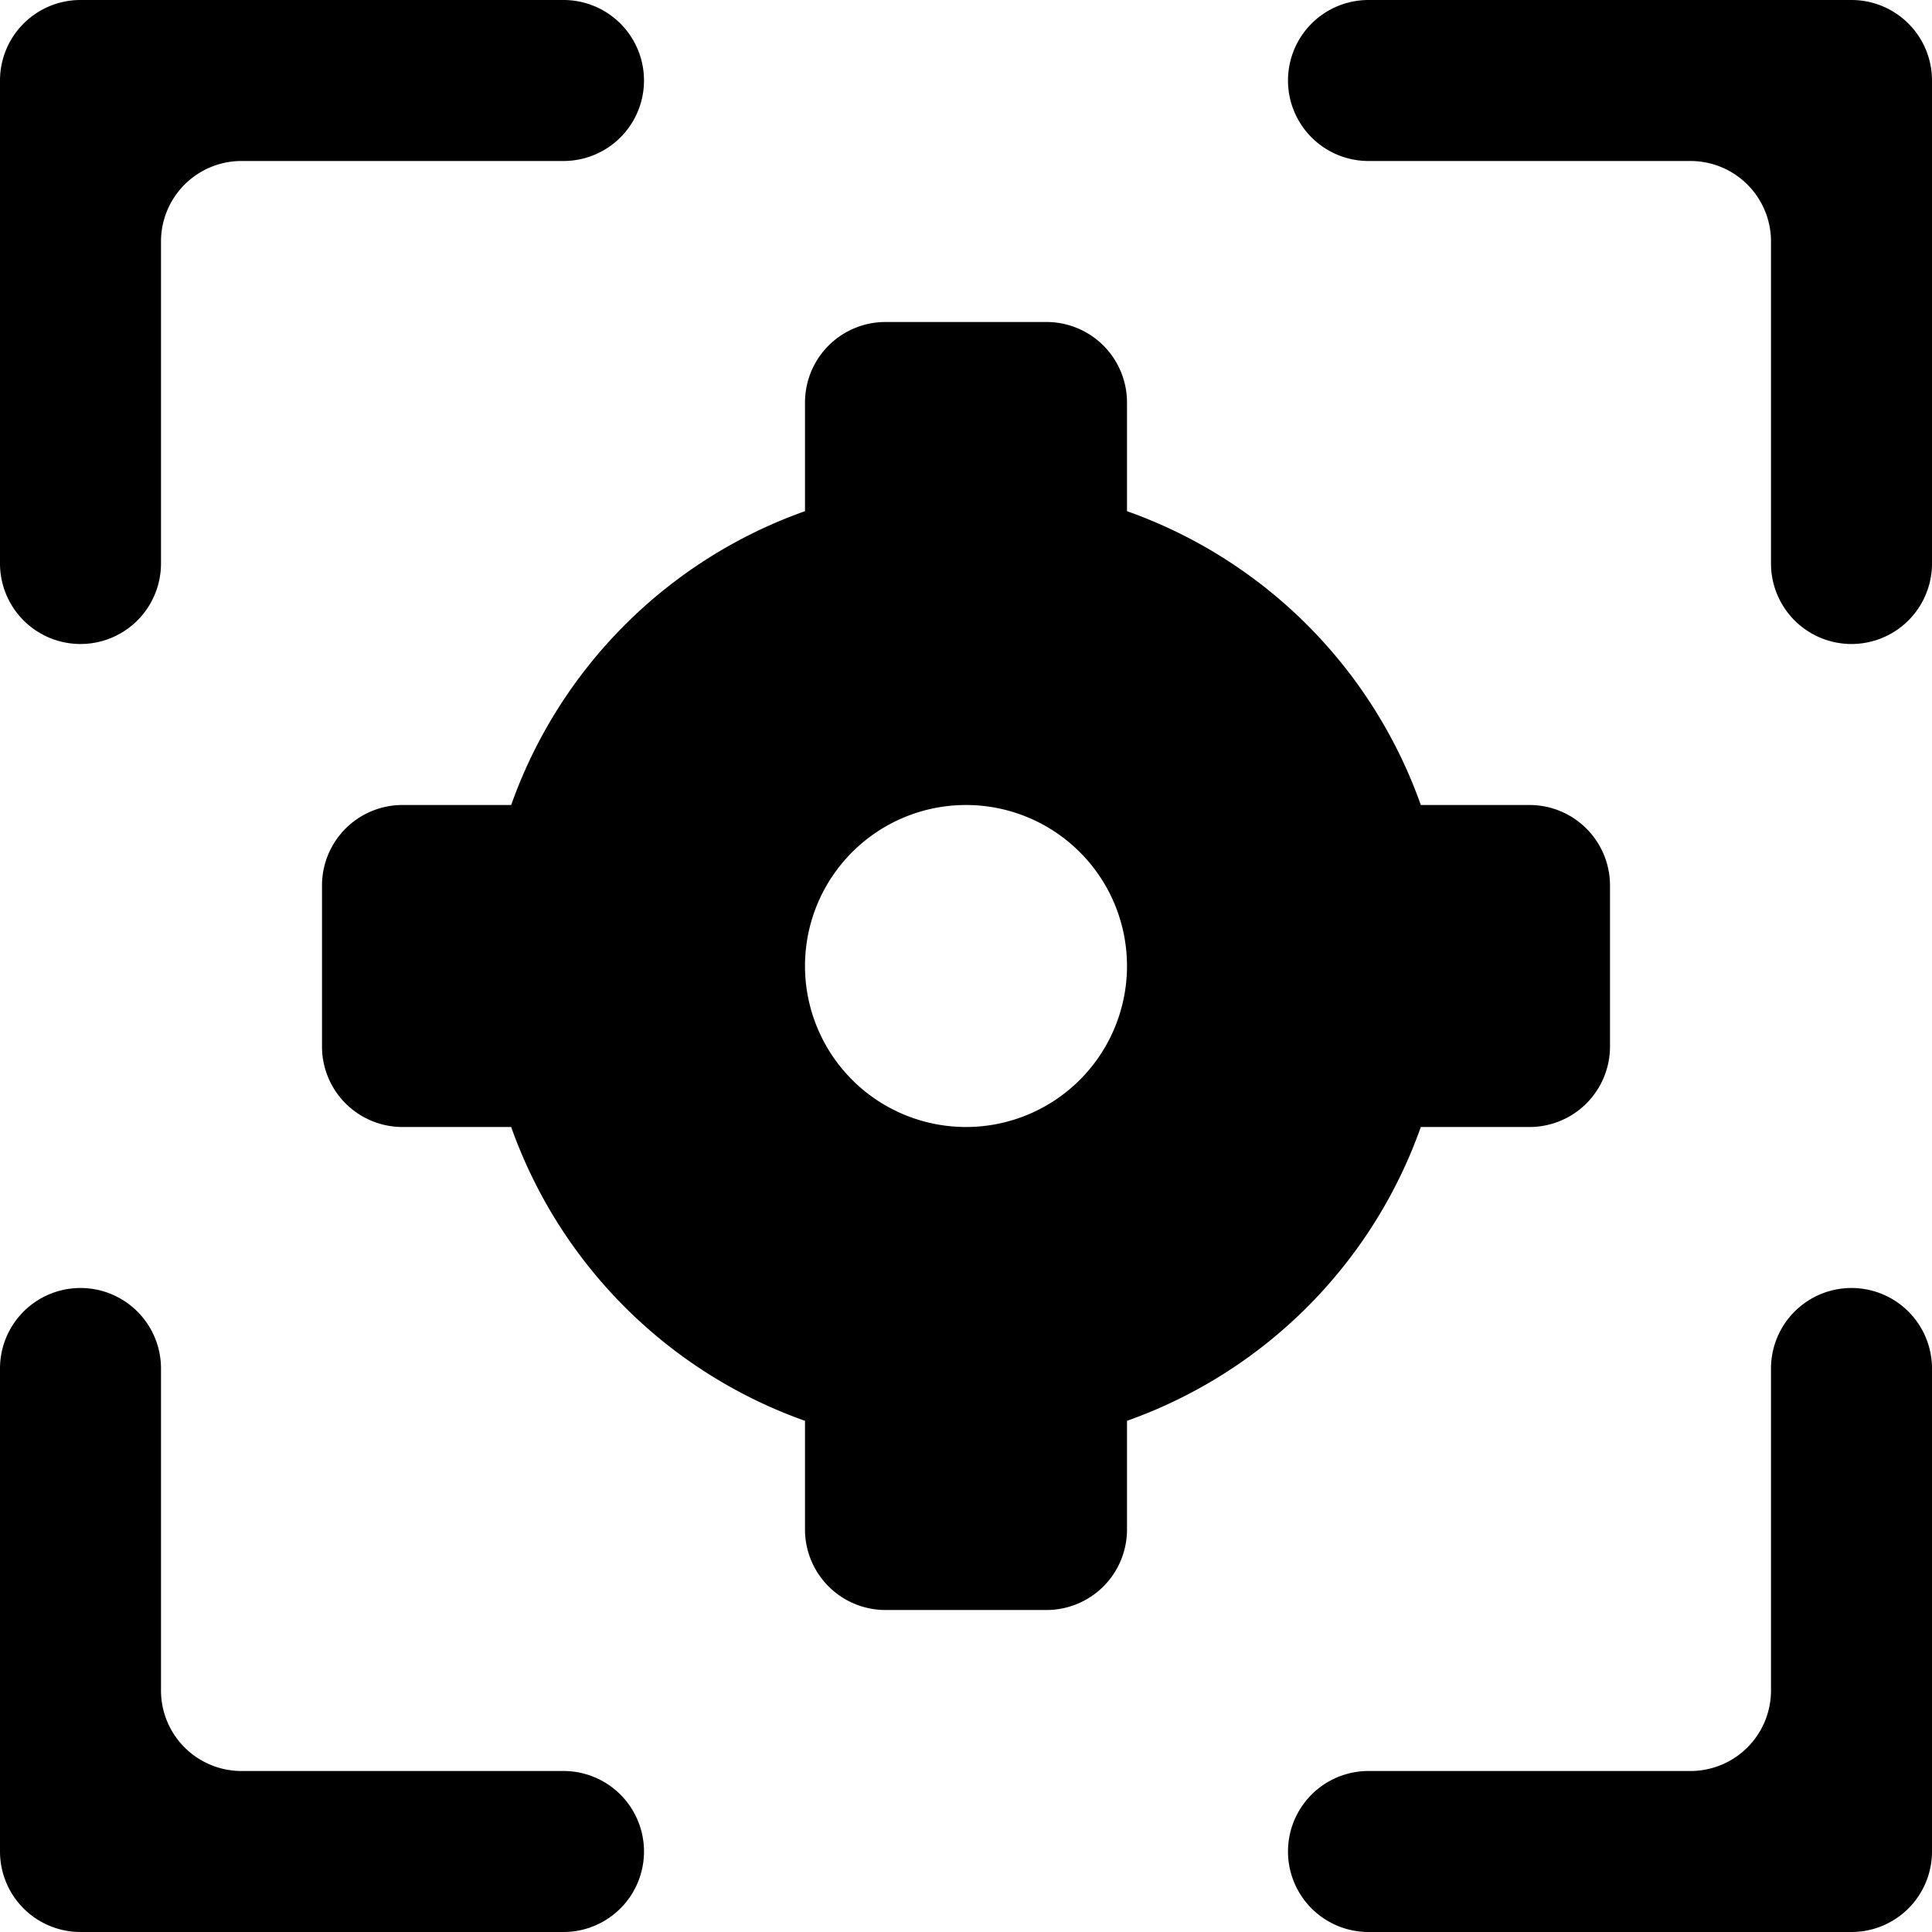 <svg id="fill" xmlns="http://www.w3.org/2000/svg" viewBox="0 0 48 48"><title>Fill_</title><path d="M35.3,28H38a2,2,0,0,0,2-2V22a2,2,0,0,0-2-2H35.3A12,12,0,0,0,28,12.7V10a2,2,0,0,0-2-2H22a2,2,0,0,0-2,2v2.7A12,12,0,0,0,12.7,20H10a2,2,0,0,0-2,2v4a2,2,0,0,0,2,2h2.7A12,12,0,0,0,20,35.3V38a2,2,0,0,0,2,2h4a2,2,0,0,0,2-2V35.3A12,12,0,0,0,35.3,28ZM24,20a4,4,0,1,1-4,4A4,4,0,0,1,24,20Z"/><path d="M46,0H34a2,2,0,0,0,0,4h8a2,2,0,0,1,2,2v8a2,2,0,0,0,4,0V2A2,2,0,0,0,46,0Z"/><path d="M2,16a2,2,0,0,0,2-2V6A2,2,0,0,1,6,4h8a2,2,0,0,0,0-4H2A2,2,0,0,0,0,2V14A2,2,0,0,0,2,16Z"/><path d="M46,32a2,2,0,0,0-2,2v8a2,2,0,0,1-2,2H34a2,2,0,0,0,0,4H46a2,2,0,0,0,2-2V34A2,2,0,0,0,46,32Z"/><path d="M14,44H6a2,2,0,0,1-2-2V34a2,2,0,0,0-4,0V46a2,2,0,0,0,2,2H14A2,2,0,0,0,14,44Z"/></svg>